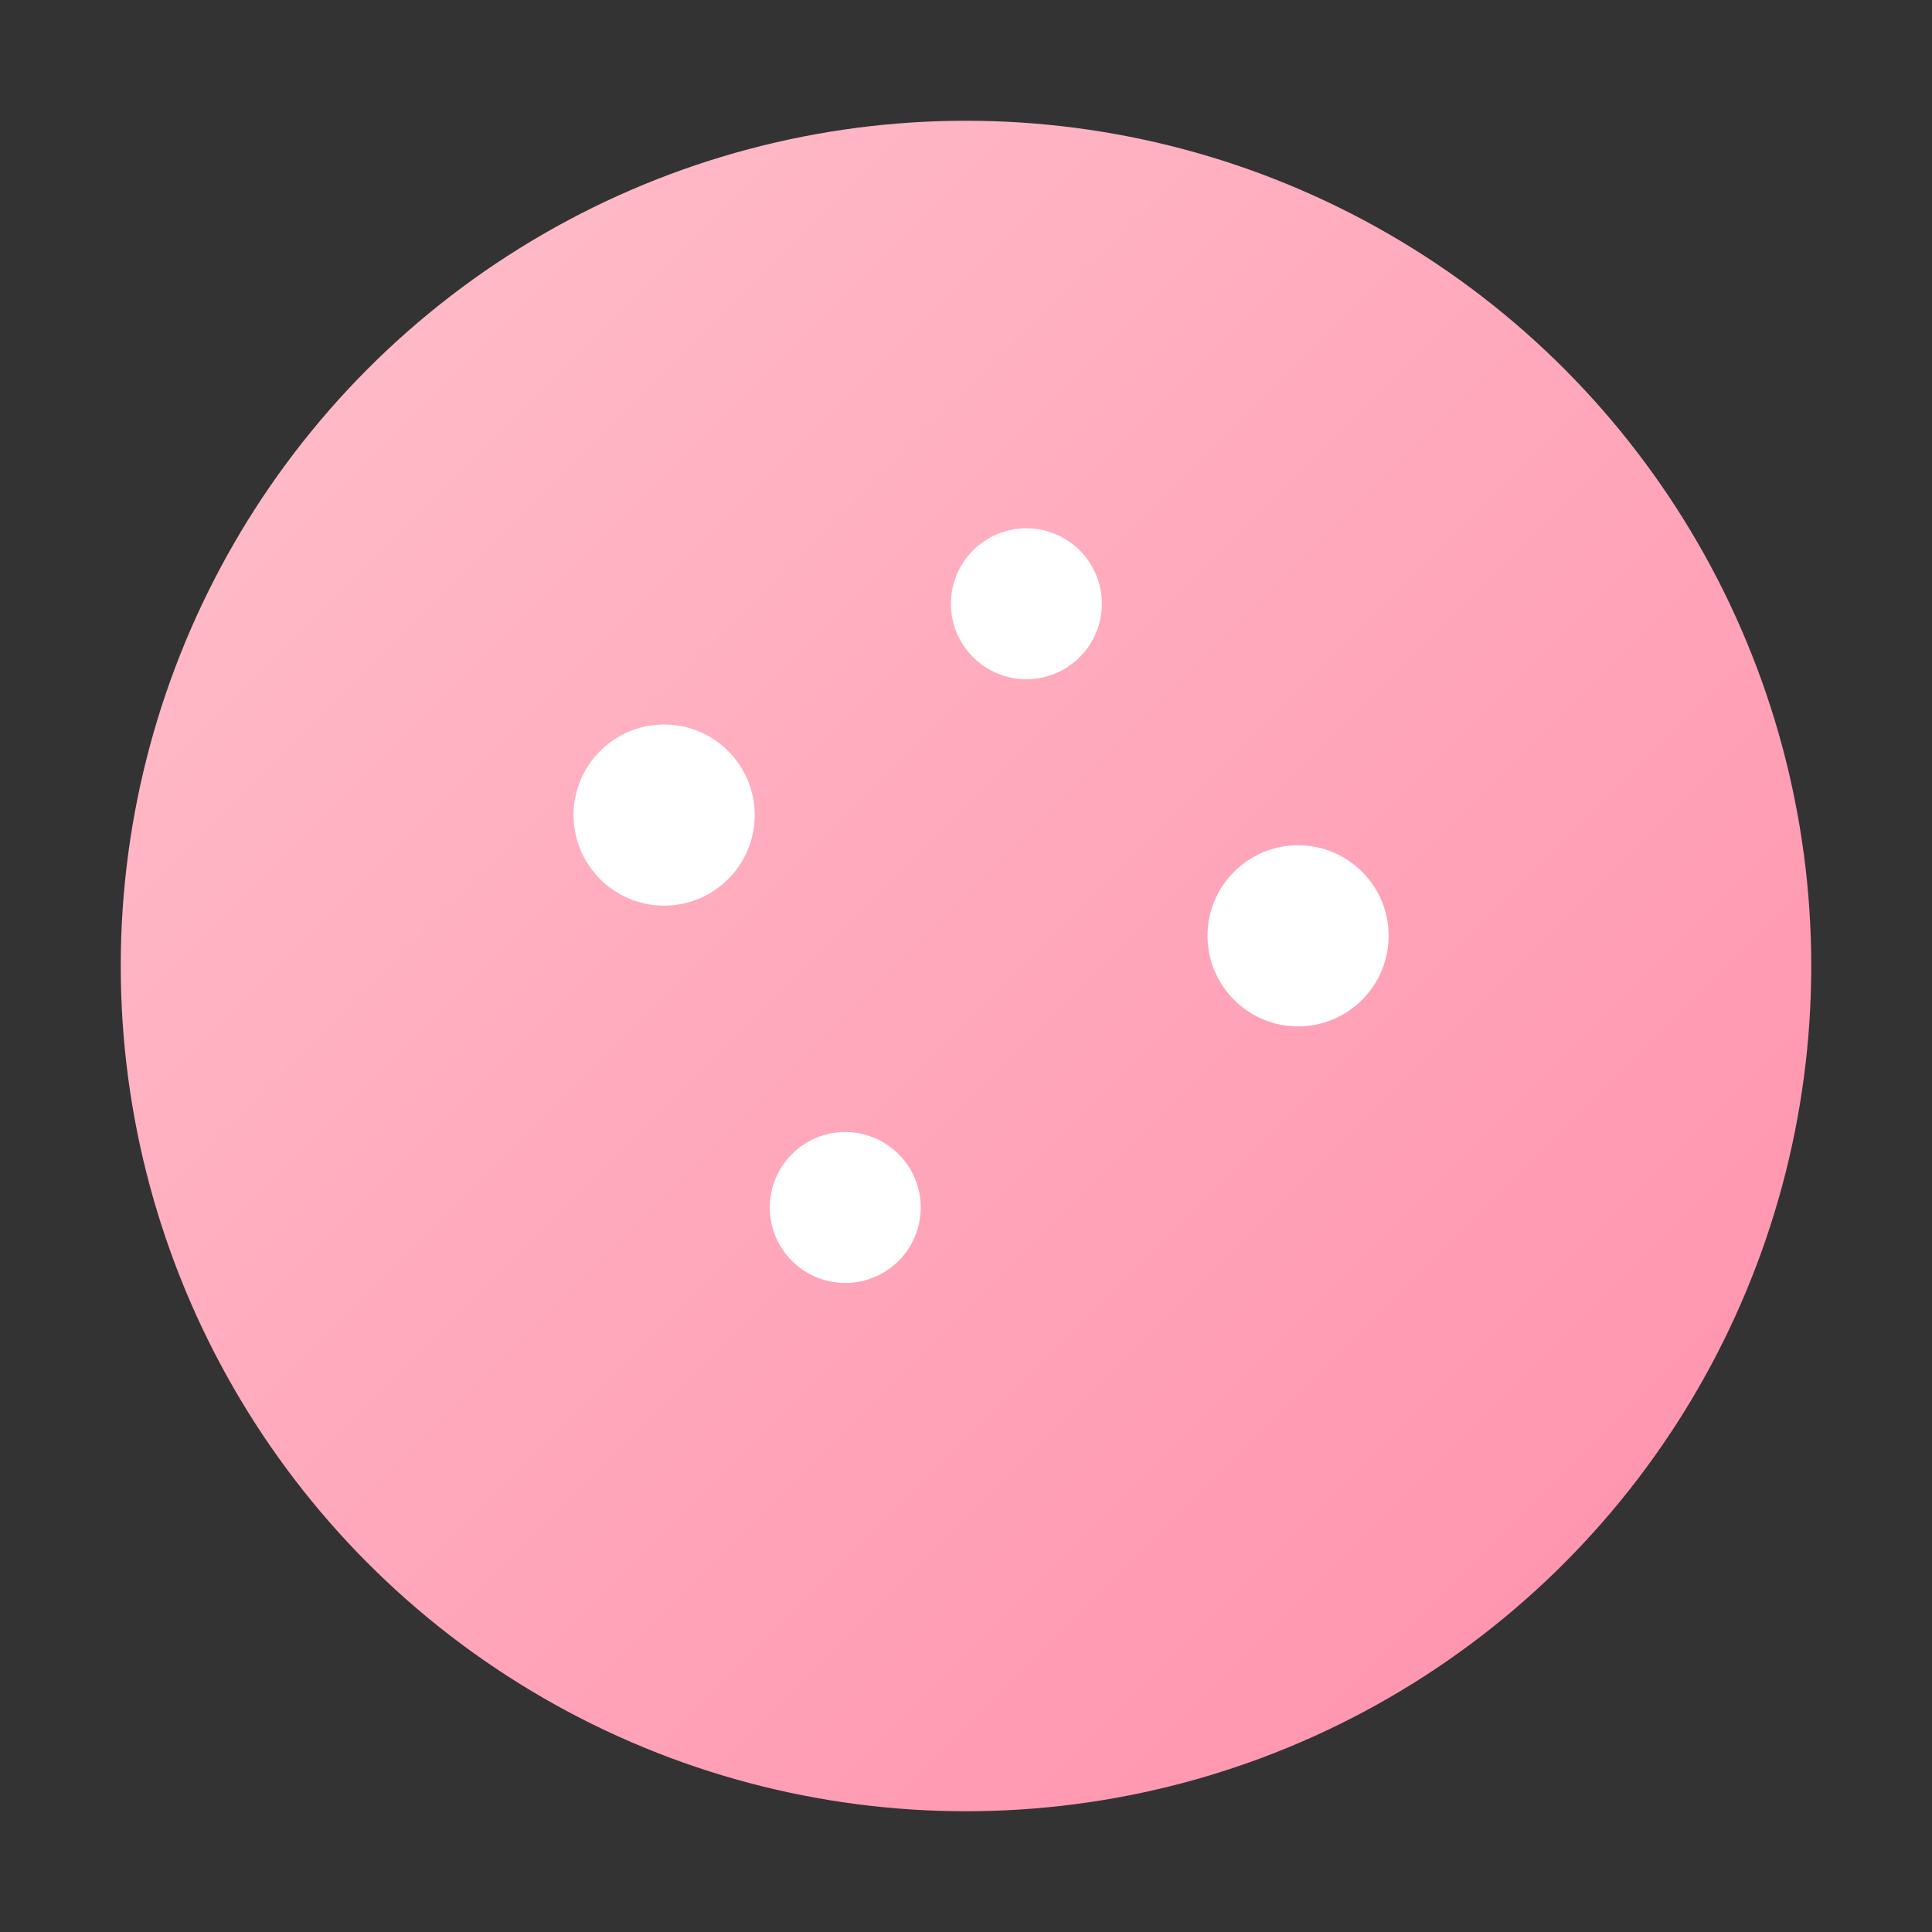 <svg xmlns="http://www.w3.org/2000/svg" width="128" height="128" viewBox="0 0 128 128">
  <rect x="0" y="0" width="128" height="128" fill="#333333" stroke="none"/>
  <defs>
    <linearGradient id="g" x1="0" x2="1" y1="0" y2="1">
      <stop offset="0" stop-color="#ffc0cb"/>
      <stop offset="1" stop-color="#ff8fab"/>
    </linearGradient>
  </defs>
  <circle cx="64" cy="64" r="56" fill="url(#g)"/>
  <circle cx="44" cy="54" r="6" fill="#fff"/>
  <circle cx="68" cy="40" r="5" fill="#fff"/>
  <circle cx="86" cy="62" r="6" fill="#fff"/>
  <circle cx="56" cy="80" r="5" fill="#fff"/>
</svg>
